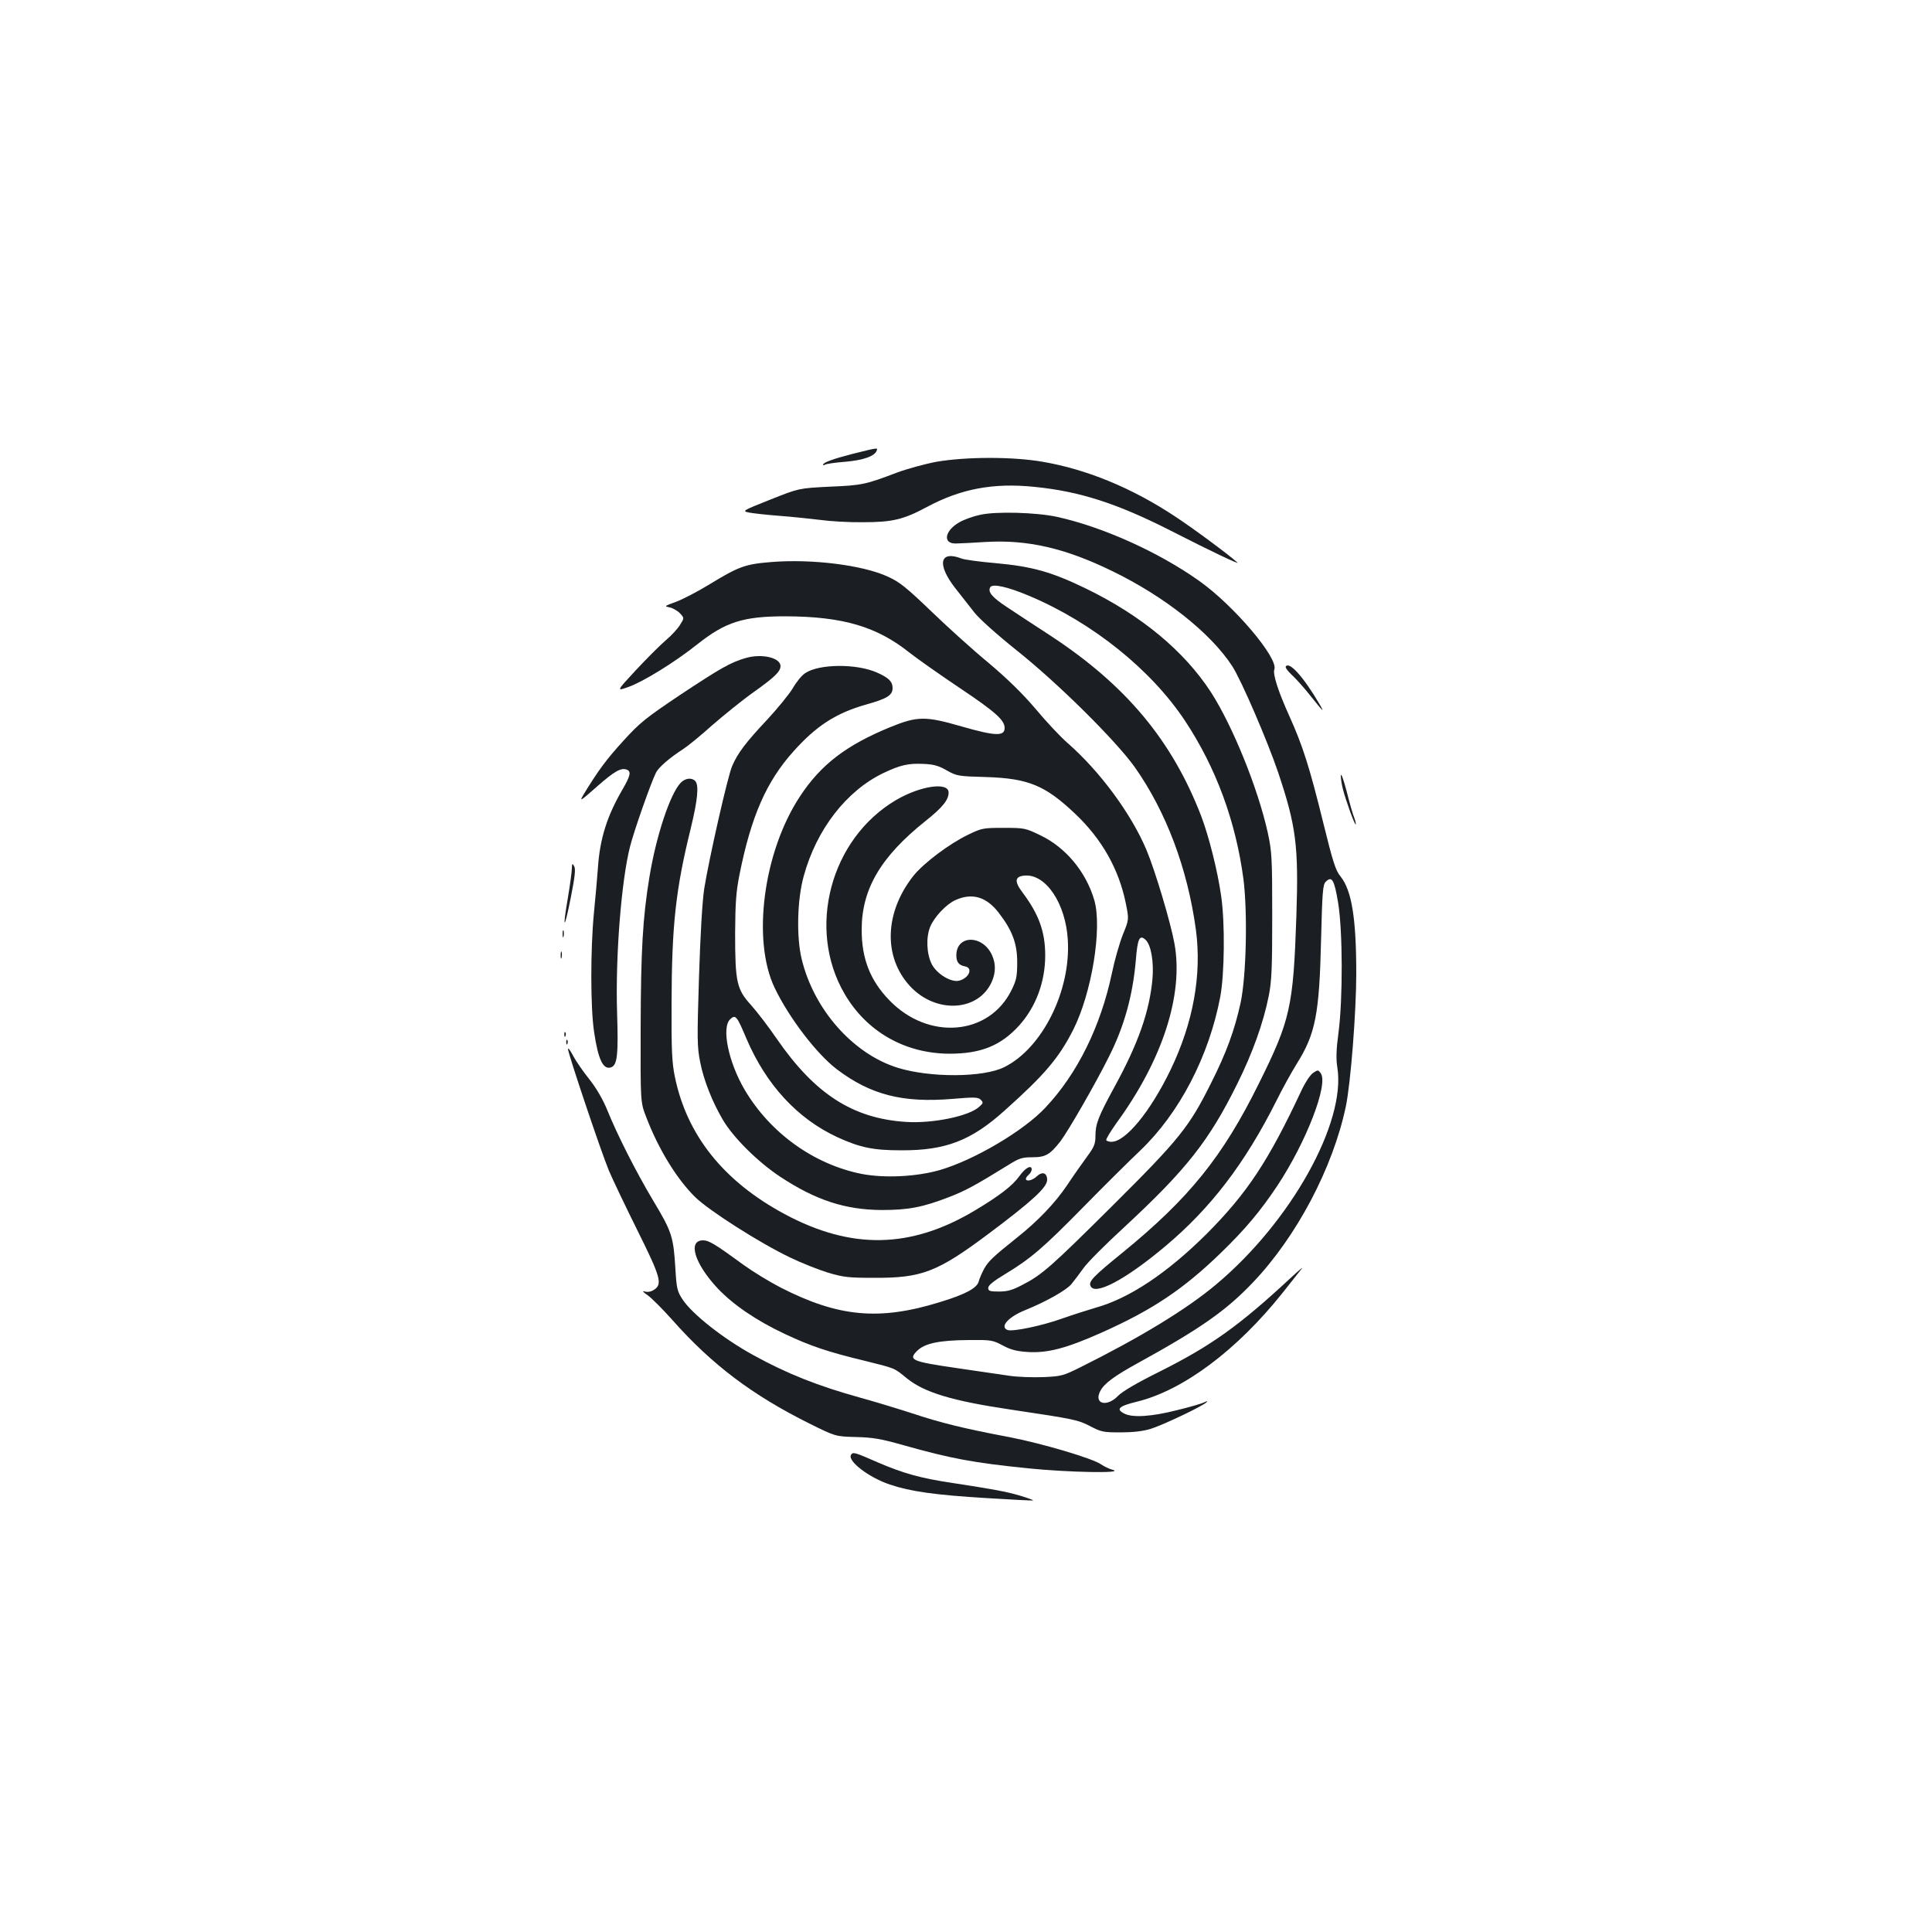<?xml version="1.0" standalone="no"?>
<!DOCTYPE svg PUBLIC "-//W3C//DTD SVG 20010904//EN"
 "http://www.w3.org/TR/2001/REC-SVG-20010904/DTD/svg10.dtd">
<svg version="1.0" xmlns="http://www.w3.org/2000/svg"
 width="1000pt" height="1000pt" viewBox="0 0 1000 1000"
 preserveAspectRatio="xMidYMid meet">
<g transform="translate(0,1000) scale(0.1,-0.1)"
fill="#1b1f23" stroke="none">
<path d="M4414 7651 c-105 -27 -154 -45 -154 -57 0 -3 5 -2 11 1 5 4 53 11
105 15 93 8 152 29 162 58 5 15 8 16 -124 -17z"/>
<path d="M4848 7610 c-59 -11 -151 -36 -205 -56 -163 -62 -181 -66 -348 -73
-160 -8 -160 -8 -308 -67 -146 -58 -147 -59 -110 -67 21 -4 92 -12 158 -17 66
-5 161 -15 210 -21 50 -7 149 -13 220 -12 153 0 210 13 333 79 175 94 344 126
556 104 233 -23 427 -85 706 -227 211 -108 360 -178 345 -165 -41 38 -230 178
-323 239 -222 147 -457 244 -686 283 -156 27 -396 26 -548 0z"/>
<path d="M5072 7335 c-34 -7 -81 -24 -104 -37 -80 -44 -91 -115 -17 -111 19 0
88 4 154 8 214 12 408 -32 650 -150 273 -132 512 -322 623 -493 47 -72 184
-391 237 -548 94 -280 107 -382 95 -745 -16 -472 -31 -539 -195 -869 -187
-378 -360 -592 -704 -873 -153 -124 -176 -149 -167 -172 20 -54 180 30 387
204 235 197 412 428 575 752 30 61 78 148 106 193 97 155 117 255 126 648 6
240 9 280 24 294 32 32 44 11 64 -108 24 -146 25 -496 2 -673 -12 -89 -13
-136 -6 -180 46 -285 -240 -799 -627 -1123 -152 -128 -392 -274 -703 -429 -89
-44 -98 -47 -195 -51 -56 -2 -133 1 -172 7 -38 5 -162 24 -274 40 -233 34
-251 42 -204 89 39 39 114 55 268 56 114 1 123 0 175 -28 43 -23 72 -30 131
-34 102 -6 198 19 382 101 262 117 422 224 616 412 128 124 207 219 294 350
149 226 264 524 223 580 -13 18 -15 18 -39 2 -15 -10 -41 -49 -62 -94 -170
-363 -280 -529 -489 -739 -205 -204 -402 -335 -576 -383 -41 -12 -119 -37
-173 -56 -103 -37 -256 -69 -282 -59 -42 16 4 68 92 103 108 44 213 103 239
135 14 17 42 54 62 82 20 29 116 125 212 213 319 296 437 444 584 741 79 159
135 315 163 455 15 76 18 140 18 415 0 302 -2 332 -23 430 -51 230 -181 551
-294 727 -139 214 -362 399 -652 539 -174 84 -274 112 -461 129 -82 7 -163 18
-178 24 -114 44 -129 -30 -32 -154 30 -38 75 -95 99 -126 26 -33 118 -115 218
-195 215 -171 513 -467 611 -604 163 -231 274 -526 317 -843 31 -233 -14 -480
-130 -722 -105 -218 -234 -375 -307 -375 -12 0 -24 4 -27 8 -3 5 21 44 52 88
239 327 349 666 301 930 -20 110 -100 378 -145 485 -79 187 -240 406 -408 553
-37 32 -112 112 -166 177 -69 81 -144 154 -242 237 -79 65 -212 185 -297 267
-129 124 -165 153 -225 180 -129 60 -393 93 -603 76 -137 -11 -169 -23 -323
-117 -59 -36 -136 -76 -171 -89 -61 -22 -62 -23 -32 -29 17 -4 41 -18 53 -31
22 -24 22 -24 0 -59 -12 -20 -45 -56 -75 -81 -29 -25 -98 -94 -154 -154 -101
-109 -101 -109 -39 -87 77 27 240 128 356 220 147 117 239 146 457 146 296 -1
473 -52 645 -190 41 -32 159 -115 262 -184 182 -122 228 -164 228 -204 0 -44
-49 -42 -223 8 -187 54 -228 54 -370 -4 -227 -93 -359 -194 -467 -359 -189
-287 -249 -744 -130 -991 75 -156 218 -342 322 -421 175 -132 340 -174 596
-153 116 10 135 9 148 -4 14 -14 14 -18 -7 -36 -51 -49 -241 -88 -380 -79
-275 18 -471 144 -669 431 -41 60 -100 137 -131 172 -76 83 -84 119 -84 374 1
160 5 215 23 305 60 299 138 479 279 636 118 132 220 198 375 242 110 31 138
48 138 86 0 33 -20 53 -81 80 -106 47 -300 45 -371 -3 -18 -11 -47 -47 -65
-79 -19 -31 -79 -105 -134 -164 -108 -115 -150 -170 -179 -237 -23 -51 -121
-485 -145 -636 -10 -65 -20 -238 -27 -457 -10 -320 -10 -360 6 -440 18 -94 64
-209 118 -300 55 -93 181 -217 295 -293 185 -122 337 -172 528 -173 136 0 211
14 350 68 82 32 129 57 309 168 51 32 68 37 118 37 70 0 92 13 147 83 40 53
181 297 250 436 80 158 124 317 140 501 9 112 19 134 50 106 29 -26 44 -115
36 -205 -16 -168 -73 -331 -196 -556 -84 -154 -99 -192 -99 -255 0 -41 -7 -57
-43 -106 -24 -33 -71 -99 -104 -149 -62 -92 -151 -185 -258 -270 -126 -101
-147 -121 -170 -160 -12 -22 -25 -52 -29 -67 -8 -35 -70 -68 -202 -108 -314
-97 -525 -77 -824 76 -58 30 -143 82 -190 116 -149 109 -181 128 -211 128 -81
0 -44 -121 76 -249 81 -85 198 -165 346 -235 134 -63 222 -93 417 -140 160
-40 148 -35 217 -91 89 -72 234 -116 530 -160 342 -51 353 -54 418 -87 57 -30
69 -32 157 -32 63 0 116 6 155 18 60 18 271 118 290 138 7 7 3 7 -11 0 -11 -6
-75 -25 -142 -41 -129 -33 -229 -40 -272 -18 -46 23 -30 39 65 62 240 59 518
267 755 565 46 58 90 114 99 125 9 11 -18 -12 -59 -50 -266 -247 -410 -350
-677 -484 -117 -58 -194 -103 -216 -126 -58 -60 -127 -42 -92 25 20 39 73 78
195 145 325 179 456 271 595 417 226 237 414 593 481 911 25 119 54 490 54
687 0 285 -23 430 -81 503 -26 31 -40 76 -89 275 -72 292 -106 399 -176 555
-58 128 -87 218 -78 242 22 58 -210 332 -390 459 -210 149 -499 279 -736 331
-106 23 -318 29 -398 10z m257 -420 c325 -137 629 -381 804 -645 161 -243 263
-520 303 -820 22 -174 15 -503 -15 -642 -31 -140 -72 -254 -152 -413 -113
-227 -164 -291 -509 -634 -321 -319 -366 -359 -469 -412 -50 -26 -76 -34 -120
-34 -48 0 -56 3 -56 19 0 13 27 35 87 71 131 79 197 135 405 347 104 106 237
238 295 293 202 193 355 486 414 795 22 117 25 381 5 520 -18 130 -64 312
-104 417 -151 391 -389 676 -777 931 -80 52 -182 119 -227 149 -79 52 -102 80
-87 104 12 19 90 2 203 -46z m-428 -903 c52 -29 59 -30 204 -34 218 -7 305
-43 461 -191 137 -130 225 -285 261 -462 17 -84 17 -84 -15 -162 -17 -43 -43
-133 -57 -201 -58 -274 -178 -519 -344 -695 -112 -120 -368 -271 -546 -323
-122 -35 -287 -43 -406 -20 -248 50 -473 212 -605 436 -84 143 -121 323 -74
365 27 25 34 17 84 -102 102 -238 263 -413 470 -509 118 -54 186 -68 331 -68
229 -1 362 50 535 206 206 184 280 271 354 416 97 191 152 529 110 673 -43
147 -148 273 -280 336 -77 37 -82 38 -189 38 -106 0 -113 -1 -185 -36 -96 -46
-230 -147 -282 -212 -150 -190 -157 -420 -18 -571 135 -146 358 -132 425 26
19 46 19 89 1 131 -46 109 -186 111 -186 2 0 -35 13 -51 45 -57 43 -8 21 -61
-31 -74 -41 -10 -114 34 -141 85 -27 53 -31 139 -8 195 22 51 83 116 130 137
86 39 160 18 224 -65 70 -91 96 -158 96 -256 0 -74 -4 -93 -29 -144 -116 -237
-431 -263 -633 -53 -99 102 -143 215 -143 364 0 211 98 378 331 564 88 70 119
109 119 147 0 56 -146 35 -272 -39 -340 -200 -464 -666 -266 -1004 114 -195
312 -308 542 -309 164 0 267 42 362 147 86 96 134 225 134 362 0 122 -33 213
-117 325 -44 58 -41 84 11 88 109 9 212 -144 223 -333 16 -264 -132 -560 -328
-658 -109 -55 -386 -56 -555 -3 -231 73 -433 303 -495 564 -27 113 -23 305 11
427 66 242 221 442 413 534 86 41 129 51 208 47 52 -2 79 -10 120 -34z"/>
<path d="M3863 6595 c-79 -22 -132 -52 -346 -194 -174 -117 -205 -141 -291
-236 -87 -95 -132 -156 -207 -280 -21 -36 -15 -32 70 43 92 81 126 100 156 88
23 -9 18 -32 -24 -104 -79 -136 -116 -253 -126 -402 -4 -52 -13 -159 -21 -237
-18 -186 -18 -490 1 -614 21 -145 48 -199 89 -183 31 12 37 64 30 284 -9 290
22 681 67 858 20 80 110 336 135 384 14 27 69 75 139 120 22 14 90 69 150 123
61 53 157 131 215 172 111 79 139 107 140 135 0 43 -94 66 -177 43z"/>
<path d="M6655 6550 c-3 -5 10 -23 28 -40 19 -17 61 -63 93 -103 75 -94 82
-100 54 -52 -82 140 -157 224 -175 195z"/>
<path d="M6940 5985 c0 -16 5 -48 11 -70 15 -59 61 -186 66 -182 2 2 -1 17 -7
33 -7 16 -25 79 -40 139 -16 61 -29 97 -30 80z"/>
<path d="M3522 5947 c-54 -58 -126 -274 -161 -489 -34 -207 -44 -377 -45 -778
-1 -385 -1 -385 28 -460 63 -166 158 -321 253 -415 71 -70 334 -238 493 -314
58 -28 146 -63 195 -78 80 -24 107 -27 240 -27 247 -1 327 30 593 229 223 167
302 239 302 278 0 37 -25 45 -54 18 -22 -21 -56 -29 -56 -12 0 5 7 14 15 21 8
7 15 19 15 27 0 26 -33 9 -64 -35 -36 -50 -104 -102 -231 -178 -332 -198 -639
-203 -984 -18 -316 170 -506 408 -568 711 -15 73 -18 136 -17 378 1 404 21
590 99 906 36 148 44 226 23 247 -19 19 -53 14 -76 -11z"/>
<path d="M2960 5506 c0 -16 -9 -83 -20 -149 -30 -173 -20 -177 14 -5 22 111
26 150 18 164 -10 17 -11 16 -12 -10z"/>
<path d="M2912 5165 c0 -16 2 -22 5 -12 2 9 2 23 0 30 -3 6 -5 -1 -5 -18z"/>
<path d="M2902 5055 c0 -16 2 -22 5 -12 2 9 2 23 0 30 -3 6 -5 -1 -5 -18z"/>
<path d="M2921 4644 c0 -11 3 -14 6 -6 3 7 2 16 -1 19 -3 4 -6 -2 -5 -13z"/>
<path d="M2931 4604 c0 -11 3 -14 6 -6 3 7 2 16 -1 19 -3 4 -6 -2 -5 -13z"/>
<path d="M2940 4570 c0 -22 170 -529 212 -630 20 -47 86 -185 147 -308 121
-243 131 -279 86 -308 -15 -10 -33 -13 -47 -9 -16 5 -12 -1 14 -19 20 -14 78
-72 128 -128 204 -231 414 -389 709 -536 135 -67 135 -67 240 -70 88 -2 130
-9 246 -42 249 -70 362 -91 646 -120 205 -21 504 -27 439 -8 -19 5 -46 18 -60
28 -43 31 -304 108 -473 141 -239 45 -356 74 -507 124 -74 24 -193 60 -265 80
-221 61 -382 125 -556 221 -155 85 -316 212 -366 288 -27 41 -31 55 -37 156
-10 168 -18 194 -113 352 -92 154 -188 344 -241 475 -21 51 -54 109 -91 156
-33 41 -71 96 -85 123 -14 27 -25 42 -26 34z"/>
<path d="M4405 2470 c-20 -32 93 -118 201 -154 106 -36 235 -54 499 -70 131
-8 241 -14 242 -12 2 2 -29 13 -69 25 -72 21 -132 32 -353 66 -161 24 -252 50
-380 105 -121 53 -130 56 -140 40z"/>
</g>
</svg>
